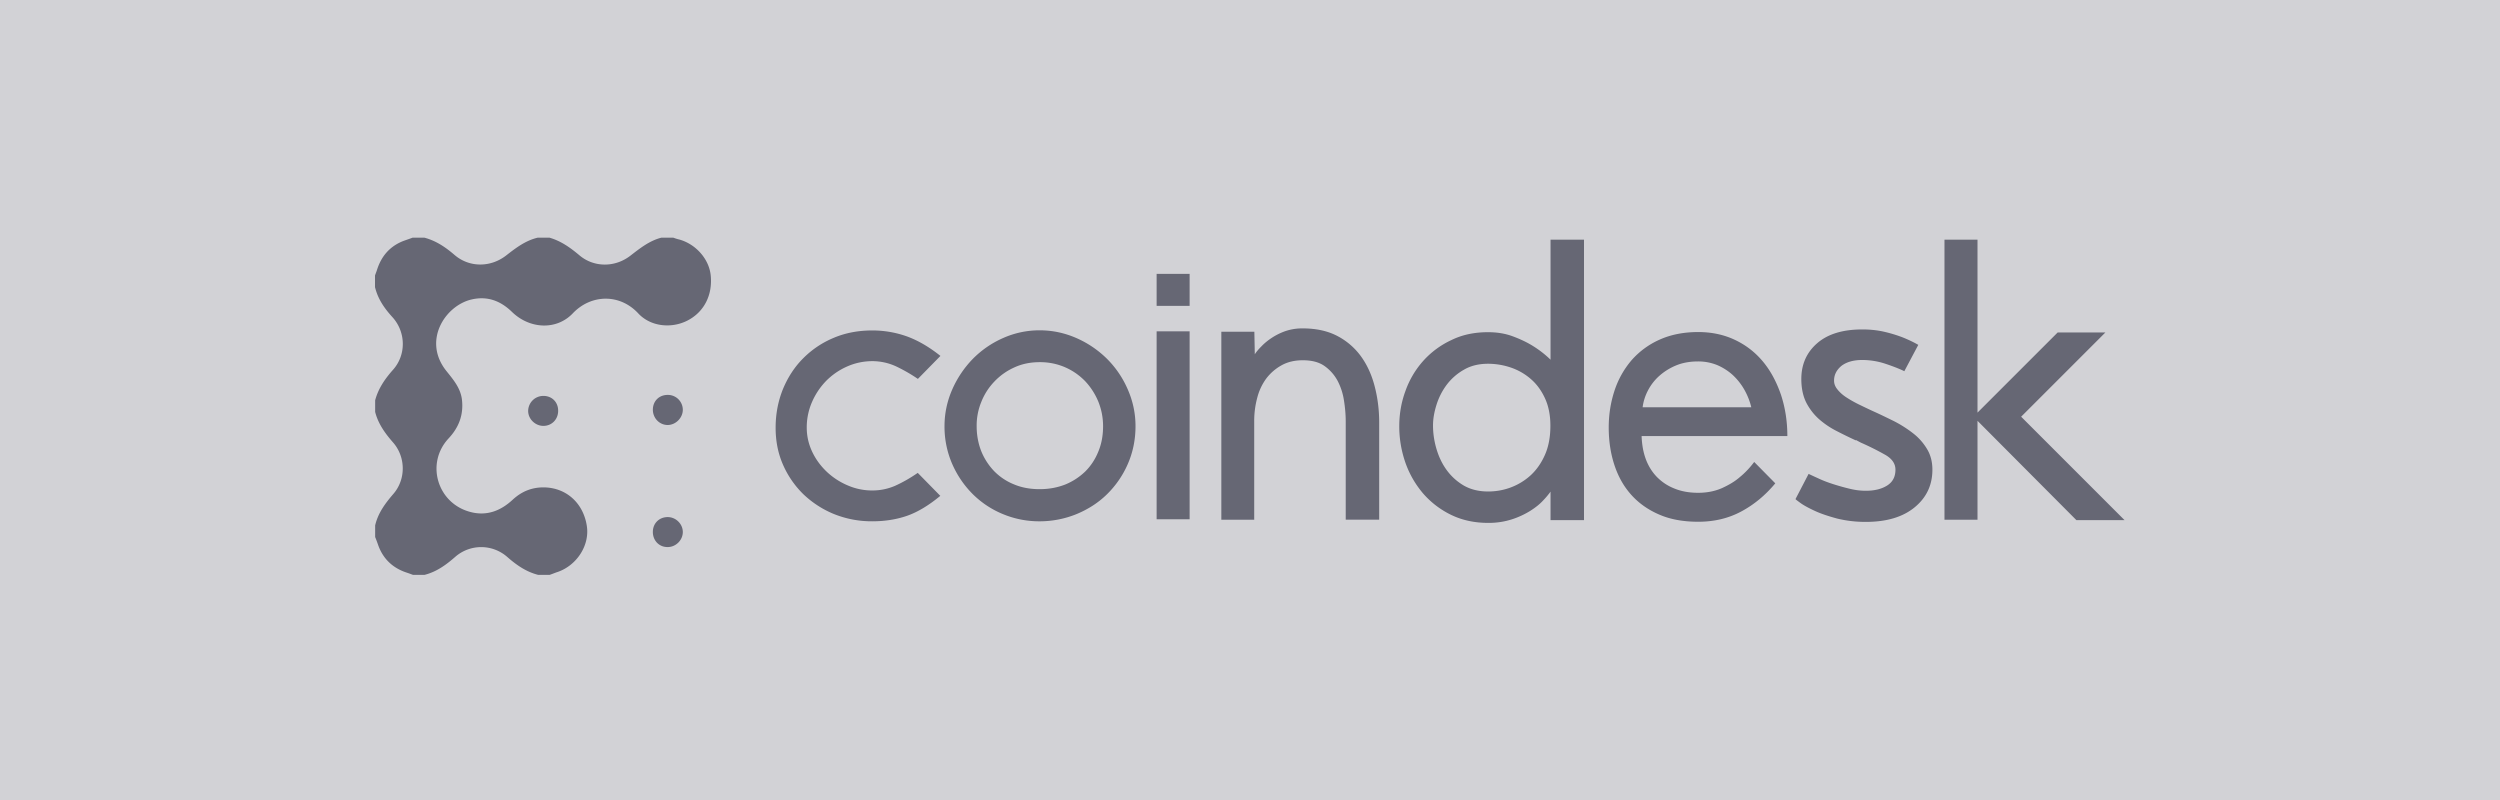 <svg xmlns="http://www.w3.org/2000/svg" width="200" height="64" viewBox="0 0 200 64">
    <rect x="0" y="0" width="200" height="64" fill="#333333" stroke="none"/>
    <g fill="none" fill-rule="evenodd" opacity=".8">
        <path fill="#FAFAFF" d="M0 0h200v64H0z"/>
        <g fill="#737485" fill-rule="nonzero">
            <path d="M53.857 19.012c.163.058.326.116.489.15 1.338.373 2.397 1.584 2.514 2.899.15 1.594-.57 2.944-1.909 3.607-1.28.629-2.91.454-3.887-.593-1.478-1.595-3.77-1.548-5.237-.012-1.303 1.373-3.445 1.269-4.864-.105-.931-.907-2.002-1.303-3.282-.989-2.083.512-3.899 3.305-1.967 5.714.559.699 1.14 1.374 1.245 2.316.128 1.187-.244 2.188-1.07 3.072-1.84 1.967-.931 5.133 1.664 5.866 1.338.384 2.479-.047 3.468-.966.733-.675 1.582-1.013 2.595-.978 1.734.07 3.049 1.28 3.328 3.073.245 1.536-.78 3.153-2.327 3.689-.221.07-.43.163-.64.233h-.931c-.955-.245-1.723-.78-2.467-1.432a3.153 3.153 0 0 0-4.155-.012c-.745.652-1.501 1.2-2.456 1.444h-.93c-.14-.047-.28-.105-.42-.152-1.128-.349-1.931-1.059-2.35-2.188-.082-.232-.163-.465-.256-.686v-.931c.232-.99.803-1.758 1.454-2.514 1.013-1.164 1.001-2.944-.011-4.108-.652-.745-1.199-1.501-1.443-2.456v-.93c.256-.955.791-1.723 1.443-2.456 1.035-1.175 1.024-2.956-.024-4.155-.663-.721-1.198-1.478-1.431-2.444v-.93c.047-.14.105-.28.151-.42.35-1.128 1.048-1.943 2.177-2.362.232-.081.465-.163.686-.244h.931c.931.244 1.688.756 2.42 1.385 1.176 1.012 2.875 1.012 4.12.046.78-.605 1.548-1.199 2.537-1.431h.931c.931.267 1.676.803 2.41 1.42 1.163.977 2.85.977 4.084.011.768-.593 1.513-1.187 2.467-1.431h.943zM52.228 42.554c0-.698.523-1.198 1.21-1.187.64.012 1.175.547 1.187 1.176.012.652-.547 1.222-1.21 1.222-.675.011-1.187-.512-1.187-1.21z"/>
            <path d="M52.228 32.767c.011-.698.512-1.187 1.222-1.175a1.197 1.197 0 0 1 1.175 1.187c0 .652-.57 1.222-1.222 1.222-.663-.012-1.175-.559-1.175-1.234zM44.652 32.872c0 .687-.524 1.21-1.199 1.199-.663-.012-1.222-.582-1.199-1.234a1.214 1.214 0 0 1 1.199-1.164c.698-.011 1.21.5 1.199 1.199z"/>
            <g>
                <path d="M69.789 39.238c.64 0 1.245-.128 1.815-.373.57-.256 1.176-.593 1.816-1.035l1.804 1.838c-.943.78-1.84 1.315-2.689 1.606-.85.291-1.769.43-2.746.43a8.068 8.068 0 0 1-3.072-.581 7.845 7.845 0 0 1-2.456-1.594 7.507 7.507 0 0 1-1.63-2.374c-.395-.908-.581-1.886-.581-2.933 0-1.106.198-2.13.582-3.084.395-.954.93-1.78 1.629-2.479a7.455 7.455 0 0 1 2.456-1.64c.942-.396 1.966-.583 3.072-.583a8.2 8.2 0 0 1 2.77.478c.884.325 1.769.837 2.676 1.559l-1.804 1.839a12.984 12.984 0 0 0-1.768-1.013 4.553 4.553 0 0 0-1.863-.407c-.698 0-1.373.14-2.013.419-.64.28-1.198.663-1.687 1.152a5.662 5.662 0 0 0-1.14 1.7 5.078 5.078 0 0 0-.42 2.047c0 .664.14 1.292.42 1.897.279.605.663 1.13 1.14 1.595a5.613 5.613 0 0 0 1.687 1.117 4.9 4.9 0 0 0 2.002.419zM83.172 41.705a7.553 7.553 0 0 1-2.921-.57 7.427 7.427 0 0 1-2.42-1.595 7.84 7.84 0 0 1-1.653-2.42 7.482 7.482 0 0 1-.617-3.026c0-1.024.21-2.002.617-2.933a8.288 8.288 0 0 1 1.652-2.455 7.81 7.81 0 0 1 2.421-1.664 7.15 7.15 0 0 1 2.921-.617c1.024 0 2.002.21 2.933.617a8.106 8.106 0 0 1 2.455 1.664 7.83 7.83 0 0 1 1.664 2.455c.408.931.617 1.909.617 2.933 0 1.082-.21 2.095-.617 3.026a7.675 7.675 0 0 1-1.664 2.42c-.698.687-1.524 1.21-2.455 1.595a7.833 7.833 0 0 1-2.933.57zm0-12.732c-.745 0-1.42.14-2.025.42-.617.279-1.14.651-1.594 1.128a5.015 5.015 0 0 0-1.048 1.63 4.982 4.982 0 0 0-.372 1.943c0 .721.128 1.396.372 2.013a5.047 5.047 0 0 0 1.048 1.606c.454.454.977.803 1.594 1.048.617.256 1.292.372 2.025.372.745 0 1.42-.128 2.048-.372a5.047 5.047 0 0 0 1.606-1.048c.454-.454.803-.989 1.048-1.606.256-.617.372-1.292.372-2.013 0-.687-.128-1.327-.372-1.944a5.397 5.397 0 0 0-1.036-1.629 4.999 4.999 0 0 0-1.606-1.129 5.014 5.014 0 0 0-2.06-.419zM95.17 21.91v2.56H92.53v-2.56h2.641zm-2.641 4.596h2.641v15.036H92.53V26.506zM100.35 41.577h-2.643V26.54h2.642l.035 1.804c.116-.186.291-.396.524-.628.232-.245.5-.466.814-.675.315-.21.675-.396 1.094-.547a4.158 4.158 0 0 1 1.408-.222c1.083 0 2.014.21 2.782.617a5.427 5.427 0 0 1 1.897 1.653c.489.686.85 1.49 1.082 2.409.233.908.35 1.862.35 2.84v7.785h-2.677v-7.844c0-.547-.047-1.105-.14-1.687a4.959 4.959 0 0 0-.512-1.583 3.458 3.458 0 0 0-1.036-1.175c-.442-.315-1.024-.466-1.746-.466-.64 0-1.198.128-1.687.396a3.906 3.906 0 0 0-1.222 1.047 4.432 4.432 0 0 0-.733 1.548 7.093 7.093 0 0 0-.245 1.885v7.879h.012zM119.05 26.576c.746 0 1.42.116 2.026.35.616.232 1.14.488 1.582.767a8.15 8.15 0 0 1 1.385 1.083v-9.601h2.677v22.437h-2.677V39.33c-.14.198-.337.442-.605.721-.256.28-.593.547-1.012.815a6.756 6.756 0 0 1-1.455.675 6.053 6.053 0 0 1-1.92.29c-1.083 0-2.06-.209-2.933-.628a7.038 7.038 0 0 1-2.246-1.699 7.757 7.757 0 0 1-1.431-2.467 8.82 8.82 0 0 1-.5-2.932c0-.978.162-1.932.5-2.84a7.198 7.198 0 0 1 1.431-2.409 6.95 6.95 0 0 1 2.246-1.653c.873-.43 1.85-.628 2.933-.628zm0 12.743c.617 0 1.234-.105 1.816-.326a4.914 4.914 0 0 0 1.595-.977c.465-.43.85-.978 1.14-1.641.29-.663.43-1.432.43-2.316 0-.826-.14-1.548-.418-2.165-.28-.616-.652-1.14-1.118-1.547a4.754 4.754 0 0 0-1.594-.931 5.637 5.637 0 0 0-1.862-.315c-.721 0-1.362.152-1.908.466a4.527 4.527 0 0 0-1.374 1.187 5.328 5.328 0 0 0-.826 1.594c-.186.582-.29 1.14-.29 1.688 0 .582.08 1.187.255 1.804.175.616.43 1.187.791 1.699.361.512.815.942 1.374 1.28.57.337 1.233.5 1.99.5zM142.023 38.667c-.803.966-1.71 1.711-2.735 2.258-1.024.547-2.164.815-3.433.815-1.187 0-2.222-.186-3.107-.57-.896-.384-1.64-.908-2.246-1.583-.605-.675-1.047-1.466-1.35-2.386-.302-.92-.454-1.92-.454-3.002 0-1.024.152-1.99.454-2.921a7.198 7.198 0 0 1 1.35-2.433 6.475 6.475 0 0 1 2.246-1.664c.896-.407 1.932-.617 3.107-.617 1.083 0 2.06.21 2.945.629.884.419 1.629 1 2.246 1.745.617.745 1.082 1.63 1.431 2.642.338 1.024.512 2.13.512 3.305h-11.66c.023.664.127 1.269.325 1.816.198.547.489 1.024.873 1.431.384.396.85.722 1.408.943.559.233 1.199.349 1.92.349.699 0 1.339-.128 1.897-.372.559-.256 1.036-.536 1.408-.862.443-.36.827-.768 1.176-1.233l1.687 1.71zm-6.19-9.752c-.641 0-1.223.105-1.735.314-.512.21-.954.49-1.338.827a4.075 4.075 0 0 0-.92 1.175 3.97 3.97 0 0 0-.43 1.35h8.693a5.412 5.412 0 0 0-.57-1.431 4.925 4.925 0 0 0-.943-1.176 4.483 4.483 0 0 0-1.245-.78 4.022 4.022 0 0 0-1.513-.279zM146.725 30.451c0 .245.081.466.256.687.174.221.396.43.675.617.28.186.617.384.99.57.383.186.767.372 1.174.559.547.244 1.094.512 1.665.791.57.29 1.082.617 1.547.978a4.5 4.5 0 0 1 1.13 1.268c.29.477.43 1.036.43 1.653 0 1.222-.466 2.222-1.408 3.002-.943.78-2.246 1.175-3.91 1.175a9.487 9.487 0 0 1-2.305-.267c-.686-.186-1.292-.384-1.792-.617-.5-.233-.884-.442-1.14-.628-.256-.187-.396-.291-.396-.315l1.047-2.013c.245.116.547.256.908.419.36.163.745.303 1.152.43a18.2 18.2 0 0 0 1.269.35c.43.104.85.151 1.245.151.698 0 1.268-.14 1.71-.419.443-.28.664-.698.664-1.268 0-.478-.268-.873-.815-1.187a21.772 21.772 0 0 0-1.955-.978l-.396-.21v.035a38.023 38.023 0 0 1-1.547-.756 6.838 6.838 0 0 1-1.397-.943 4.603 4.603 0 0 1-1.024-1.326c-.256-.512-.396-1.14-.396-1.886 0-1.187.431-2.141 1.28-2.874.85-.733 2.049-1.094 3.597-1.094.663 0 1.268.07 1.803.198.547.128 1.013.28 1.409.43.465.187.884.384 1.268.606l-1.117 2.106c-.361-.175-.85-.372-1.478-.582a5.895 5.895 0 0 0-1.897-.314c-.698 0-1.257.163-1.664.477-.384.326-.582.71-.582 1.175zM155.558 19.175h2.642v22.402h-2.642V19.175zm14.407 22.437h-3.852l-8.24-8.275 6.739-6.738h3.817l-6.738 6.738 8.274 8.275z"/>
            </g>
        </g>
    </g>
</svg>
